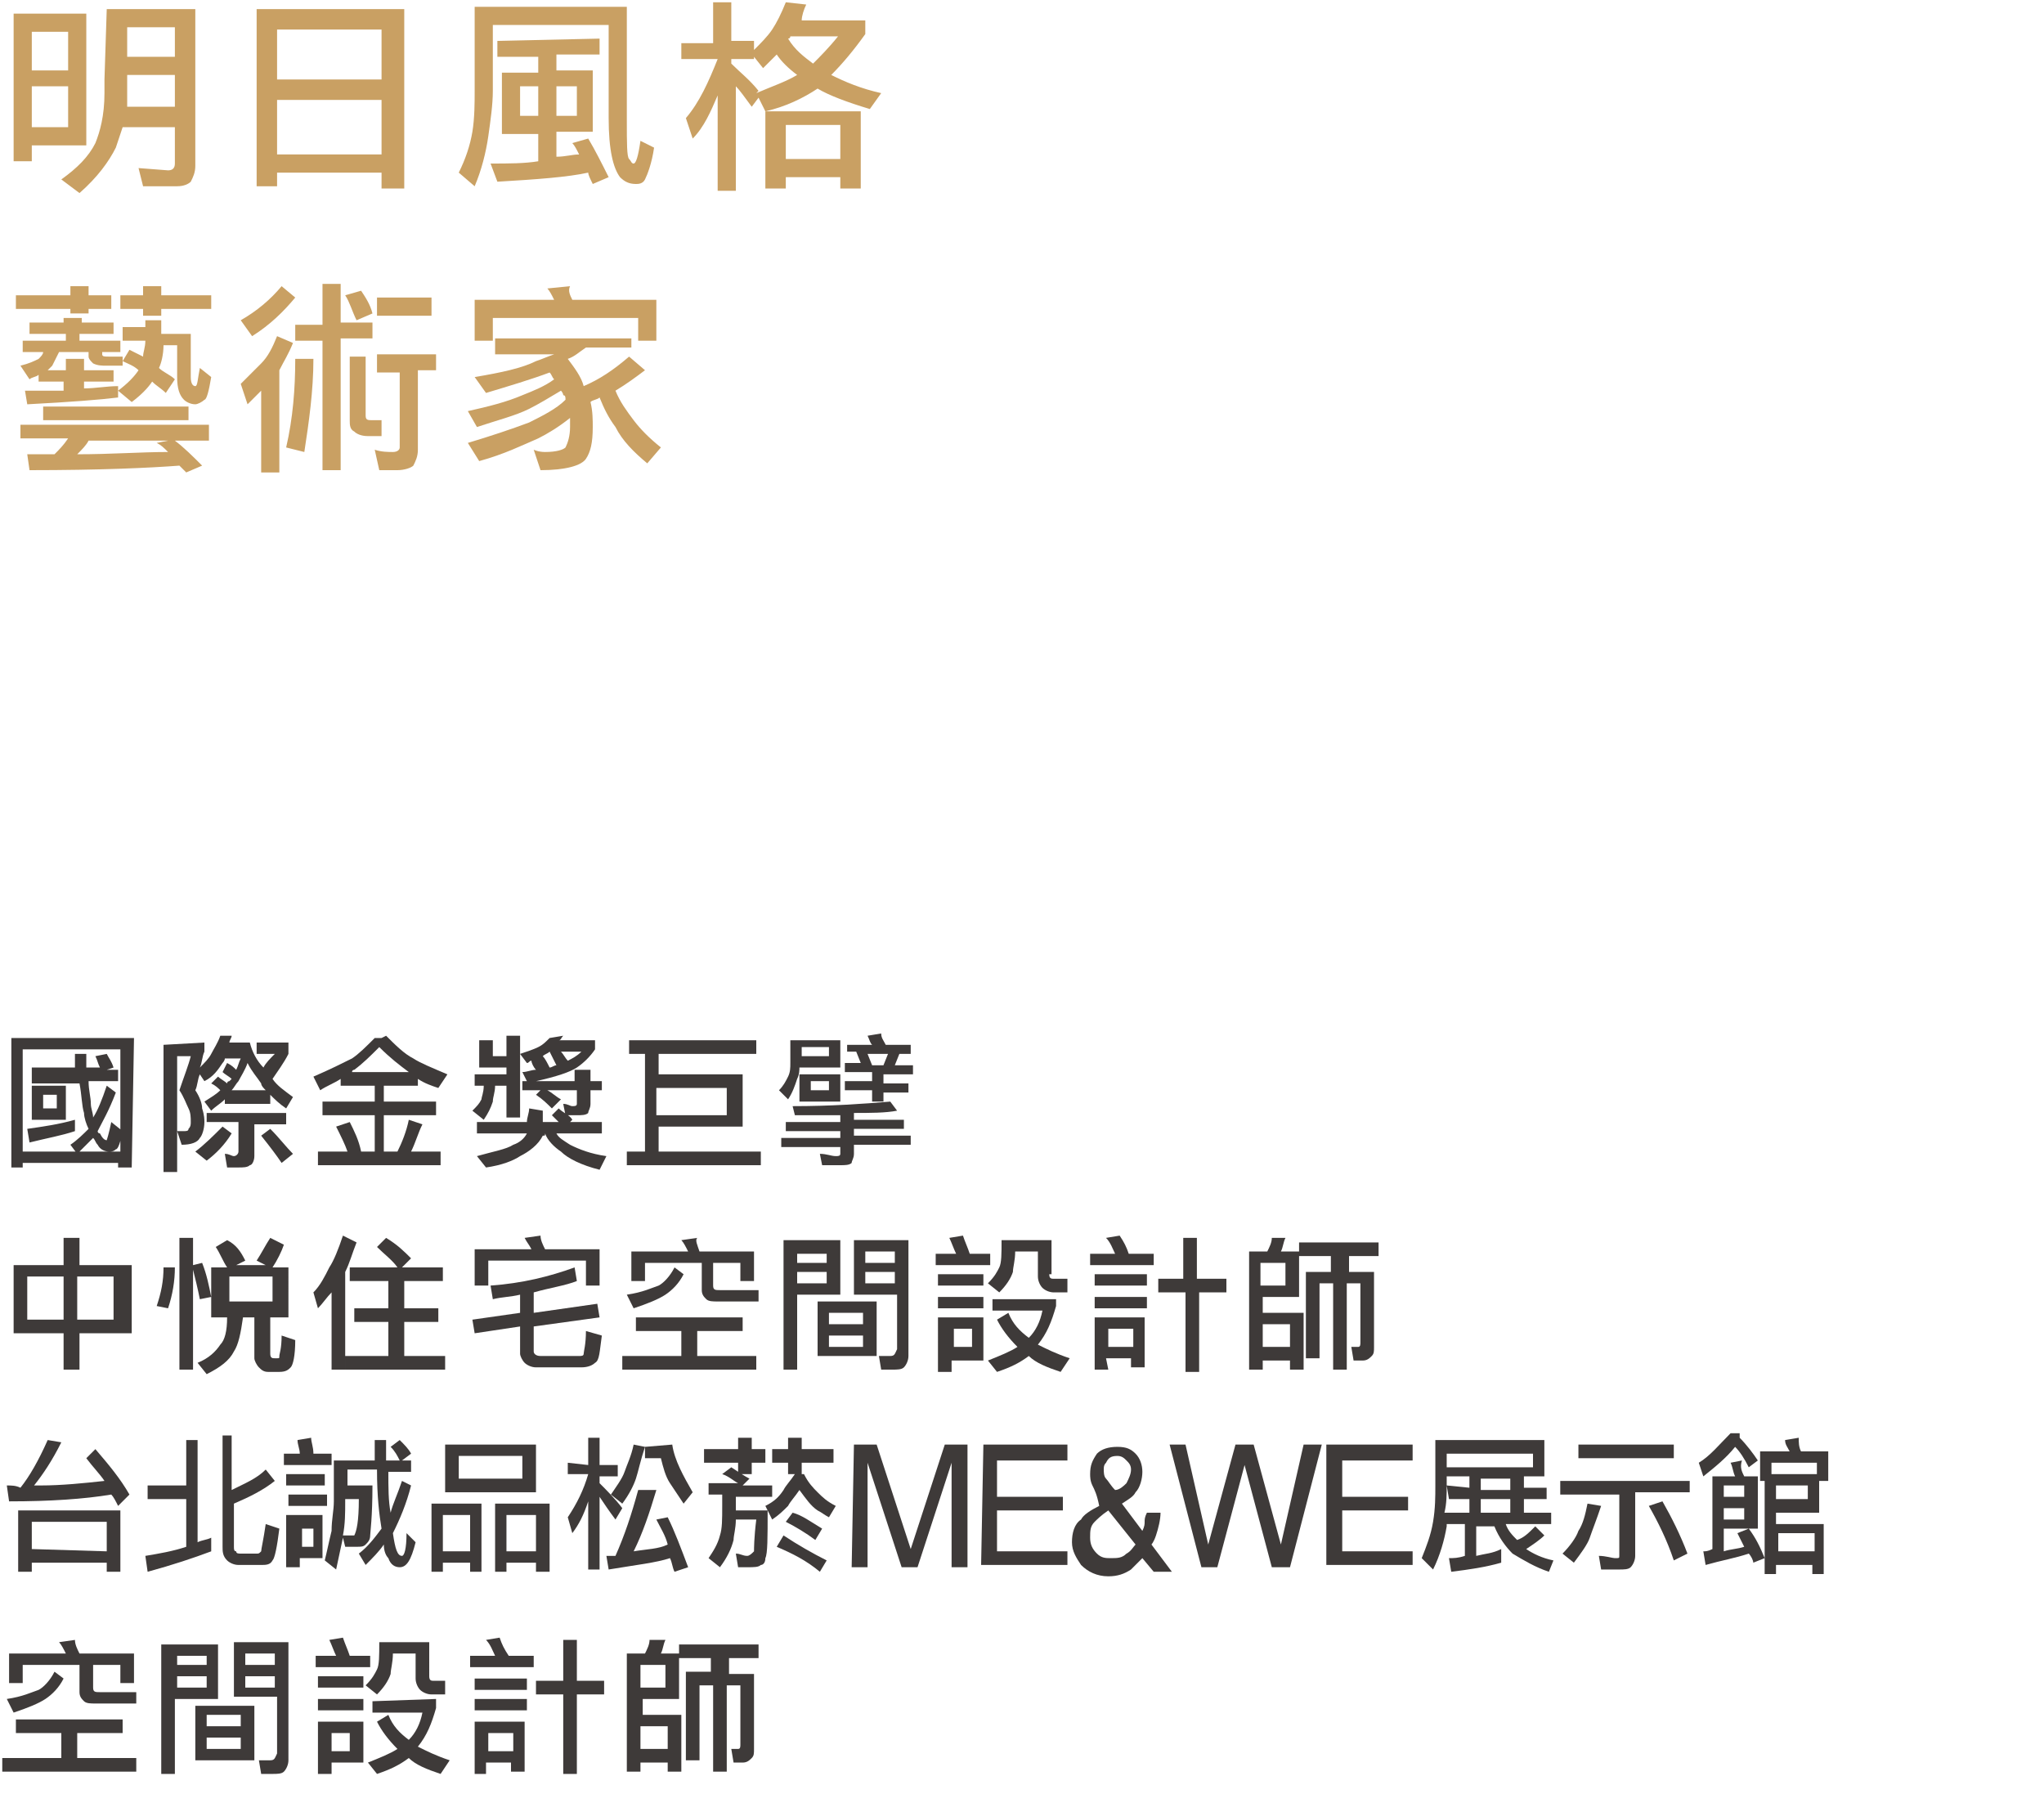<?xml version="1.0" encoding="utf-8"?>
<!-- Generator: Adobe Illustrator 25.2.3, SVG Export Plug-In . SVG Version: 6.00 Build 0)  -->
<svg version="1.1" id="圖層_1" xmlns="http://www.w3.org/2000/svg" xmlns:xlink="http://www.w3.org/1999/xlink" x="0px" y="0px"
	 viewBox="0 0 90 79" style="enable-background:new 0 0 90 79;" xml:space="preserve">
<style type="text/css">
	.st0{fill:#3E3A39;}
	.st1{fill:#C9A063;}
</style>
<path class="st0" d="M5.8,51.4H5.2v-0.2H1v0.2H0.5v-5.7h5.4L5.8,51.4L5.8,51.4z M5.3,50.7v-4.5H1v4.5H5.3z M3.3,49.8
	c-0.6,0.2-1.2,0.3-2,0.5l-0.1-0.6c0.7-0.1,1.4-0.2,2.1-0.4V49.8z M3.3,47c0-0.2,0-0.4,0-0.6h0.5c0,0.2,0,0.4,0,0.6h0.6
	c-0.1-0.2-0.1-0.3-0.2-0.5l0.5-0.1C4.8,46.6,4.9,46.7,5,47l-0.3,0.1h0.5v0.5H3.9c0,0.4,0.1,0.7,0.1,1c0,0.2,0.1,0.4,0.1,0.6
	c0.2-0.3,0.4-0.8,0.6-1.4l0.4,0.3c-0.3,0.8-0.6,1.3-0.8,1.7c0,0,0,0.1,0.1,0.1c0.1,0.2,0.2,0.3,0.3,0.3c0,0,0.1-0.3,0.2-0.8l0.5,0.4
	c-0.1,0.5-0.2,0.8-0.3,0.8c-0.1,0.1-0.2,0.1-0.3,0.1c-0.2,0-0.4-0.1-0.5-0.3c-0.1-0.1-0.1-0.2-0.2-0.3c-0.2,0.2-0.5,0.5-0.7,0.7
	l-0.3-0.4c0.3-0.2,0.6-0.5,0.8-0.7c-0.1-0.2-0.2-0.5-0.2-0.7c-0.1-0.3-0.1-0.8-0.2-1.3H1.4V47H3.3z M2.9,47.8v1.5H1.4v-1.5H2.9z
	 M2.5,48.2H1.9v0.6h0.6V48.2z"/>
<path class="st0" d="M9,45.9v0.4c-0.1,0.2-0.1,0.5-0.2,0.7c0.2-0.2,0.4-0.4,0.5-0.6c0.1-0.2,0.3-0.5,0.4-0.8h0.5
	c0,0.1-0.1,0.2-0.1,0.3H11c0.1,0.4,0.3,0.8,0.6,1.1c0.1-0.2,0.3-0.4,0.5-0.6h-0.8v-0.5h1.4v0.5c-0.2,0.4-0.5,0.8-0.7,1.1
	c0.2,0.3,0.5,0.5,0.9,0.8l-0.3,0.5c-0.3-0.2-0.5-0.4-0.7-0.6v0.4h-2v-0.2c-0.2,0.2-0.4,0.3-0.6,0.5L9,48.5c0.3-0.2,0.5-0.3,0.7-0.5
	c-0.1-0.1-0.2-0.2-0.4-0.3l0.3-0.3c0.1,0.1,0.3,0.2,0.4,0.3c0-0.1,0.1-0.1,0.1-0.1l0.1-0.1c-0.1-0.1-0.3-0.2-0.4-0.3l0.2-0.4
	c0.2,0.1,0.3,0.2,0.4,0.3c0.1-0.2,0.1-0.3,0.2-0.5H9.9c0,0.1-0.1,0.2-0.1,0.2c-0.2,0.3-0.4,0.6-0.8,0.8l-0.2-0.3
	c-0.1,0.2-0.1,0.5-0.2,0.7c0.2,0.3,0.3,0.6,0.3,0.8C9,49.1,9,49.3,9,49.4c0,0.3-0.1,0.6-0.2,0.7c-0.1,0.2-0.4,0.3-0.8,0.3l-0.2-0.6
	c0.1,0,0.2,0,0.3,0c0.1,0,0.2,0,0.2-0.1c0.1-0.1,0.1-0.2,0.1-0.3c0-0.2,0-0.4-0.1-0.6c-0.1-0.2-0.2-0.5-0.4-0.8
	c0.2-0.6,0.4-1.1,0.5-1.5H7.8v5.1H7.2V46L9,45.9L9,45.9z M10.2,49.9c-0.3,0.5-0.7,0.9-1.1,1.2l-0.5-0.4C9,50.4,9.4,50,9.8,49.6
	L10.2,49.9z M12.6,49v0.5h-1.4v1.4c0,0.2-0.1,0.4-0.2,0.4c-0.1,0.1-0.3,0.1-0.5,0.1H10l-0.1-0.6c0.2,0,0.3,0.1,0.4,0.1
	s0.2-0.1,0.2-0.2v-1.3H9.1V49H12.6z M11.7,48c-0.1-0.1-0.2-0.2-0.2-0.3c-0.2-0.3-0.4-0.5-0.6-0.9c-0.1,0.3-0.3,0.6-0.4,0.8
	c-0.1,0.1-0.2,0.3-0.3,0.4H11.7z M12.9,50.8l-0.5,0.4c-0.2-0.3-0.5-0.7-0.9-1.2l0.4-0.3C12.3,50.1,12.6,50.5,12.9,50.8z"/>
<path class="st0" d="M17,45.6c0.4,0.4,0.8,0.8,1.2,1c0.3,0.2,0.8,0.4,1.5,0.7l-0.4,0.6c-0.3-0.1-0.6-0.2-0.9-0.4v0.3h-1.5v0.7h2.3
	v0.6h-2.3v1.6h0.6c0.2-0.4,0.4-0.9,0.5-1.4l0.6,0.2c-0.2,0.4-0.3,0.8-0.5,1.2h1.3v0.6H14v-0.6h1.3c-0.1-0.3-0.3-0.7-0.5-1.1l0.6-0.2
	c0.2,0.4,0.4,0.8,0.5,1.3h0.6v-1.6h-2.3v-0.6h2.3v-0.7H15v-0.3c-0.3,0.2-0.6,0.3-0.9,0.5l-0.3-0.6c0.7-0.3,1.3-0.6,1.7-0.8
	c0.3-0.2,0.6-0.5,1-0.9h0.3L17,45.6L17,45.6z M18,47.2c-0.4-0.3-0.8-0.6-1.3-1.1c-0.4,0.4-0.7,0.7-1.1,1c-0.1,0-0.1,0.1-0.1,0.1H18z
	"/>
<path class="st0" d="M23.2,49.4c0-0.2,0.1-0.4,0.1-0.6l0.6,0.1c0,0.2,0,0.4,0,0.5h0.7c-0.1-0.1-0.2-0.2-0.3-0.3l0.3-0.3
	c0.2,0.2,0.5,0.3,0.6,0.5l-0.1,0.1h1.4v0.5h-2c0.1,0.2,0.3,0.3,0.6,0.5c0.4,0.2,0.9,0.4,1.6,0.5l-0.3,0.6c-0.8-0.2-1.4-0.5-1.7-0.8
	c-0.3-0.2-0.6-0.5-0.7-0.8c0,0.1,0,0.1-0.1,0.1c-0.2,0.4-0.6,0.7-1,0.9c-0.3,0.2-0.8,0.4-1.5,0.5L21,50.9c0.7-0.2,1.3-0.3,1.6-0.5
	c0.3-0.1,0.5-0.3,0.6-0.5H21v-0.5H23.2z M21.7,45.8v0.7h0.6v-0.9h0.6v3.6h-0.6v-1.4h-0.5c0,0.3-0.1,0.5-0.1,0.7
	c-0.1,0.3-0.2,0.5-0.4,0.8l-0.5-0.4c0.2-0.2,0.3-0.3,0.4-0.5c0-0.1,0.1-0.3,0.1-0.6h-0.4v-0.5h1.4V47h-1.2v-1.2H21.7z M24.8,45.6
	c-0.1,0.1-0.1,0.2-0.2,0.2h1.6v0.4c-0.2,0.3-0.5,0.6-0.8,0.8c-0.3,0.2-0.9,0.4-1.8,0.6h1.7v-0.5H26v0.5h0.5V48H26v0.6
	c0,0.2-0.1,0.3-0.1,0.4c-0.1,0.1-0.3,0.1-0.5,0.1h-0.5l-0.1-0.5c0.2,0,0.3,0.1,0.4,0.1s0.2,0,0.2-0.1V48h-1.3
	c0.2,0.1,0.4,0.3,0.6,0.4l-0.4,0.4c-0.2-0.2-0.4-0.4-0.7-0.6l0.2-0.2H23v-0.4h0.2L23,47.2c0.2,0,0.4-0.1,0.6-0.1
	c-0.1-0.1-0.2-0.3-0.2-0.4c-0.1,0-0.1,0.1-0.2,0.1l-0.3-0.4c0.3-0.1,0.6-0.2,0.8-0.3c0.2-0.1,0.3-0.2,0.5-0.4L24.8,45.6z M24.2,47
	c0.1,0,0.2-0.1,0.3-0.1c-0.1-0.2-0.2-0.4-0.3-0.6c-0.1,0.1-0.2,0.1-0.3,0.2C24,46.6,24.1,46.8,24.2,47z M25,46.7
	c0.2-0.1,0.4-0.2,0.6-0.4h-0.9C24.8,46.4,24.9,46.6,25,46.7z"/>
<path class="st0" d="M33.3,45.8v0.6H29v0.9h3.7v2.3H29v1.1h4.5v0.6h-5.9v-0.6h0.8v-4.3h-0.7v-0.6H33.3z M32,49.1v-1.2h-3.1v1.2H32z"
	/>
<path class="st0" d="M35.1,47.5c-0.1,0.3-0.2,0.6-0.4,0.9L34.3,48c0.2-0.2,0.3-0.4,0.4-0.6c0.1-0.2,0.1-0.4,0.1-0.6v-1H37V47h-1.8
	C35.2,47.1,35.2,47.3,35.1,47.5z M39.5,48.9C39,49,38.3,49,37.6,49v0.3h2.2v0.4h-2.2V50h2.5v0.4h-2.5v0.4c0,0.2-0.1,0.3-0.1,0.4
	c-0.1,0.1-0.3,0.1-0.5,0.1h-0.8l-0.1-0.5c0.3,0,0.5,0.1,0.7,0.1c0.1,0,0.2,0,0.2-0.1v-0.3h-2.6v-0.4H37v-0.3h-2.4v-0.4H37v-0.3
	c-0.6,0-1.3,0-2,0l-0.1-0.4c1.7,0,3.1-0.1,4.3-0.2L39.5,48.9z M35.3,46.1v0.4h1.2v-0.4H35.3z M37,47.3v1.2h-1.8v-1.2H37z M36.5,47.6
	h-0.8V48h0.8V47.6z M39,46h1.1v0.4h-0.5l-0.2,0.5h0.8v0.4h-1.3v0.4H40v0.4h-1.1v0.4h-0.5V48h-1.2v-0.4h1.2v-0.4h-1.2v-0.4h0.7
	l-0.2-0.5h-0.4V46h1.1c-0.1-0.1-0.1-0.2-0.2-0.4l0.6-0.1C38.8,45.7,38.9,45.8,39,46z M38.9,46.9l0.2-0.5h-0.9l0.2,0.5H38.9z"/>
<path class="st0" d="M2.8,55.7v-1.2h0.7v1.2h2.3v3H3.5v1.6H2.8v-1.6H0.6v-3H2.8z M2.8,56.2H1.2v1.9h1.6V56.2z M5,56.2H3.4v1.9H5
	V56.2z"/>
<path class="st0" d="M7.7,55.8c0,0.6-0.1,1.2-0.3,1.8l-0.5-0.1c0.2-0.6,0.3-1.1,0.3-1.7H7.7z M8.5,54.5v1.2l0.4-0.1
	c0.2,0.5,0.3,1,0.4,1.5l-0.5,0.1c-0.1-0.5-0.2-0.9-0.3-1.3v4.4H7.9v-5.8H8.5z M10.8,55.5l-0.4,0.2h1.3l-0.4-0.2
	c0.2-0.3,0.4-0.7,0.6-1l0.6,0.3c-0.1,0.3-0.3,0.7-0.5,1h0.7V58h-0.8v1.6c0,0.2,0.1,0.2,0.2,0.2h0.1c0.1,0,0.1,0,0.1-0.1
	c0-0.1,0.1-0.3,0.1-0.9L13,59c0,0.7-0.1,1.1-0.2,1.2c-0.1,0.1-0.2,0.2-0.5,0.2h-0.5c-0.2,0-0.3-0.1-0.4-0.2
	c-0.1-0.1-0.2-0.3-0.2-0.4V58h-0.5c-0.1,0.7-0.2,1.2-0.4,1.5c-0.2,0.4-0.6,0.7-1.2,1L8.7,60c0.5-0.2,0.8-0.5,1-0.8
	C9.9,59,10,58.6,10,58H9.3v-2.2H10c-0.2-0.3-0.3-0.6-0.5-0.9l0.5-0.3C10.4,54.8,10.6,55.1,10.8,55.5z M12,56.2h-1.9v1.1H12V56.2z"/>
<path class="st0" d="M15.7,54.7c-0.2,0.5-0.3,0.9-0.5,1.3v4.3h-0.6v-3.4c-0.2,0.2-0.4,0.5-0.6,0.7l-0.2-0.7c0.3-0.3,0.5-0.7,0.7-1.1
	c0.2-0.3,0.4-0.8,0.6-1.4L15.7,54.7z M18.1,55.4l-0.4,0.4h1.8v0.6h-1.7v1.2h1.5v0.6h-1.5v1.5h1.8v0.6h-4.4v-0.6h1.9v-1.5h-1.5v-0.6
	h1.5v-1.2h-1.7v-0.6h2.1c-0.2-0.3-0.6-0.6-0.9-0.9l0.4-0.4C17.5,54.8,17.8,55.1,18.1,55.4z"/>
<path class="st0" d="M25.4,56.4c-0.5,0.2-1.2,0.3-1.9,0.5v0.9l2.8-0.4l0.1,0.6l-2.9,0.4v1.1c0,0.1,0.1,0.2,0.3,0.2h1.7
	c0.1,0,0.2,0,0.2-0.1c0-0.1,0.1-0.4,0.1-1l0.7,0.2c-0.1,0.7-0.1,1.1-0.3,1.2c-0.1,0.1-0.3,0.2-0.6,0.2h-2c-0.2,0-0.4-0.1-0.5-0.2
	c-0.1-0.1-0.2-0.3-0.2-0.4v-1.2l-2,0.3l-0.1-0.6l2.1-0.3V57c-0.4,0.1-0.8,0.1-1.2,0.2l-0.1-0.6c1.4-0.1,2.6-0.4,3.7-0.8L25.4,56.4z
	 M24,55h2.4v1.6h-0.6v-1.1h-4.3v1.1h-0.6V55h2.5c-0.1-0.2-0.2-0.3-0.3-0.5l0.7-0.1C23.8,54.6,23.9,54.8,24,55z"/>
<path class="st0" d="M32.7,58v0.6h-2v1.1h2.6v0.6h-5.9v-0.6H30v-1.1h-2V58H32.7z M30.1,56.1c-0.2,0.4-0.5,0.7-0.8,0.9
	c-0.3,0.2-0.8,0.4-1.4,0.6L27.6,57c0.7-0.1,1.1-0.3,1.4-0.4c0.2-0.1,0.5-0.4,0.7-0.8L30.1,56.1z M30.8,55.1h2.4v1.3h-0.6v-0.8h-1.2
	v1c0,0.2,0.1,0.2,0.3,0.2h1.7v0.5h-1.8c-0.2,0-0.4,0-0.5-0.1c-0.1-0.1-0.2-0.2-0.2-0.4v-1.2h-2.5v0.8h-0.6v-1.3h2.5
	c-0.1-0.2-0.2-0.4-0.3-0.5l0.7-0.1C30.6,54.6,30.7,54.8,30.8,55.1z"/>
<path class="st0" d="M37,57h-1.9v3.3h-0.6v-5.7H37V57z M36.4,55.6v-0.4h-1.3v0.4H36.4z M36.4,56.5V56h-1.3v0.5H36.4z M38.6,57.3v2.4
	H36v-2.4H38.6z M38,58.3v-0.5h-1.5v0.5H38z M38,58.8h-1.5v0.5H38V58.8z M40,54.6v5.1c0,0.2-0.1,0.4-0.2,0.5
	c-0.1,0.1-0.3,0.1-0.5,0.1h-0.5l-0.1-0.6h0.5c0.2,0,0.2-0.1,0.3-0.3V57h-1.9v-2.4h0.3H40z M39.4,55.6v-0.5h-1.3v0.5H39.4z M39.4,56
	h-1.3v0.5h1.3V56z"/>
<path class="st0" d="M42.7,55.2h0.9v0.5h-2.4v-0.5h0.9c-0.1-0.2-0.2-0.5-0.3-0.7l0.6-0.1C42.5,54.7,42.6,54.9,42.7,55.2z M43.3,59.9
	h-1.4v0.5h-0.6V58h2V59.9z M43.3,56.1v0.5h-2v-0.5H43.3z M43.3,57.1v0.5h-2v-0.5H43.3z M42.8,59.3v-0.8H42v0.8H42.8z M46.2,56.1
	c0,0.2,0.1,0.2,0.2,0.2H47v0.6h-0.6c-0.2,0-0.4-0.1-0.5-0.2c-0.1-0.1-0.2-0.3-0.2-0.5v-1.1h-1c0,0.4-0.1,0.7-0.1,0.9
	c-0.1,0.3-0.3,0.6-0.6,0.9l-0.5-0.4c0.3-0.3,0.4-0.5,0.5-0.7s0.1-0.6,0.1-1.2h2.2v1.5H46.2z M46.5,57.1v0.4
	c-0.2,0.7-0.4,1.2-0.8,1.7c0.4,0.2,0.8,0.4,1.4,0.6l-0.4,0.6c-0.6-0.2-1.1-0.4-1.4-0.7c-0.4,0.3-0.8,0.5-1.4,0.7l-0.4-0.5
	c0.5-0.2,1-0.4,1.3-0.6c-0.4-0.4-0.7-0.8-0.9-1.2l0.5-0.3c0.2,0.5,0.5,0.8,0.9,1.1c0.3-0.3,0.5-0.7,0.6-1.2h-2.2v-0.5h2.8V57.1z"/>
<path class="st0" d="M49.7,55.2h1.1v0.5H48v-0.5h1.1c-0.1-0.2-0.2-0.5-0.4-0.7l0.6-0.1C49.5,54.7,49.6,54.9,49.7,55.2z M50.5,56.1
	v0.5h-2.3v-0.5H50.5z M50.5,57.1v0.5h-2.3v-0.5H50.5z M48.8,60.3h-0.6V58h2.2v2.2h-0.6v-0.4h-1.1L48.8,60.3L48.8,60.3z M49.9,58.5
	h-1.1v0.8h1.1V58.5z M52.1,56.3v-1.8h0.6v1.8H54v0.6h-1.2v3.5h-0.6v-3.5H51v-0.6H52.1z"/>
<path class="st0" d="M56.6,54.5c-0.1,0.2-0.1,0.4-0.2,0.6h0.8v2h-1.6v0.7h1.8v2.5h-0.6v-0.4h-1.2v0.4H55v-5.2h0.8
	c0.1-0.2,0.2-0.4,0.2-0.6H56.6z M56.6,56.6v-1h-1.1v1H56.6z M56.8,59.3v-1h-1.2v1H56.8z M60.7,54.7v0.6h-1.3V56h1.1v3.3
	c0,0.2,0,0.3-0.1,0.4c-0.1,0.1-0.2,0.2-0.4,0.2h-0.4l-0.1-0.6h0.3c0.1,0,0.1-0.1,0.1-0.2v-2.6h-0.6v3.8h-0.6v-3.8h-0.6v3.3h-0.6V56
	h1.1v-0.7h-1.4v-0.6H60.7z"/>
<path class="st0" d="M2.7,63.5c-0.4,0.8-0.8,1.4-1.2,1.9c0.1,0,0.2,0,0.3,0c0.9,0,1.9-0.1,2.8-0.2c-0.2-0.3-0.5-0.6-0.8-1l0.4-0.4
	c0.6,0.7,1.1,1.3,1.5,2l-0.5,0.5c-0.1-0.2-0.2-0.4-0.3-0.5c-1.2,0.2-2.7,0.3-4.5,0.3l-0.1-0.7c0.2,0,0.4,0,0.6,0.1
	c0.4-0.5,0.8-1.2,1.2-2.1L2.7,63.5z M5.3,69.2H4.7v-0.4H1.4v0.4H0.8v-2.7h4.5V69.2z M4.7,68.3V67H1.4v1.2L4.7,68.3L4.7,68.3z"/>
<path class="st0" d="M8.7,63.4v4.5c0.2-0.1,0.4-0.1,0.6-0.2v0.6c-0.8,0.3-1.7,0.6-2.8,0.9l-0.1-0.7c0.6-0.1,1.2-0.2,1.8-0.4V66H6.5
	v-0.6h1.7v-2H8.7z M10.2,63.4v2.2c0.6-0.3,1.1-0.5,1.5-0.9l0.4,0.5c-0.5,0.4-1.1,0.7-1.8,1v1.9c0,0.1,0,0.2,0.1,0.2
	c0,0.1,0.1,0.1,0.2,0.1h0.7c0.1,0,0.1,0,0.2-0.1c0-0.1,0.1-0.5,0.2-1.2l0.6,0.2c-0.1,0.8-0.2,1.3-0.3,1.4c-0.1,0.2-0.3,0.2-0.5,0.2
	h-1c-0.2,0-0.4-0.1-0.5-0.2c-0.2-0.2-0.2-0.4-0.2-0.6v-4.9h0.4V63.4z"/>
<path class="st0" d="M13.8,64h0.8v0.5h-2.1V64h0.7c0-0.2-0.1-0.4-0.1-0.6l0.6-0.1C13.7,63.5,13.8,63.7,13.8,64z M14.3,64.9v0.5h-1.7
	v-0.5H14.3z M14.4,65.8v0.5h-1.7v-0.5H14.4z M14.3,68.6h-1.1V69h-0.6v-2.3h1.6v1.9H14.3z M13.8,68.1v-0.8h-0.5v0.8H13.8z M18.2,64.8
	h-1.1c0,0.7,0,1.3,0.1,1.8c0.1-0.4,0.3-0.8,0.5-1.4l0.4,0.2c-0.2,0.8-0.5,1.5-0.8,2.1c0.1,0.7,0.2,1,0.4,1c0.1,0,0.2-0.3,0.2-1
	l0.4,0.4c-0.2,0.8-0.4,1.1-0.7,1.1c-0.2,0-0.4-0.1-0.5-0.4c-0.1-0.1-0.2-0.3-0.2-0.6c-0.2,0.3-0.5,0.6-0.8,0.9l-0.3-0.5
	c0.4-0.3,0.7-0.7,1-1.1c-0.1-0.6-0.2-1.4-0.2-2.6h-1.3v0.7h1.1c0,1.4-0.1,2.1-0.1,2.2c0,0.2-0.1,0.3-0.2,0.4s-0.2,0.1-0.4,0.1
	s-0.3,0-0.5,0l-0.1-0.4c-0.1,0.5-0.2,0.9-0.3,1.4l-0.5-0.4c0.1-0.4,0.2-0.9,0.3-1.3c0-0.5,0.1-0.9,0.1-1.3v-1.8h1.8
	c0-0.3,0-0.6,0-0.9H17c0,0.3,0,0.6,0,0.9h0.6c-0.1-0.2-0.2-0.4-0.4-0.6l0.4-0.3c0.2,0.2,0.4,0.4,0.5,0.6l-0.4,0.3h0.4v0.5H18.2z
	 M15.6,67.6C15.7,67.6,15.7,67.6,15.6,67.6c0.1-0.2,0.2-0.6,0.2-1.6h-0.6v0.1c0,0.5,0,1-0.1,1.5C15.4,67.6,15.5,67.6,15.6,67.6z"/>
<path class="st0" d="M21.2,69.2h-0.5v-0.4h-1.2v0.4H19v-3h2.2V69.2z M20.7,68.3v-1.6h-1.2v1.6H20.7z M23.6,63.6v2.1h-4v-2.1H23.6z
	 M23,64.1h-2.8v1H23V64.1z M24.1,69.2h-0.5v-0.4h-1.3v0.4h-0.5v-3h2.4v3H24.1z M23.6,68.3v-1.6h-1.3v1.6H23.6z"/>
<path class="st0" d="M25.9,64.5v-1.2h0.5v1.2h0.8V65h-0.8v0.3c0.3,0.3,0.7,0.7,1,1.1l-0.3,0.5c-0.3-0.4-0.5-0.7-0.7-1v3.2h-0.5V66
	v0.1c-0.2,0.6-0.4,1-0.7,1.4L25,66.8c0.4-0.6,0.7-1.2,0.9-1.9H25v-0.5L25.9,64.5L25.9,64.5z M28.4,63.7c-0.2,0.6-0.3,1.1-0.4,1.4
	s-0.3,0.7-0.6,1.1l-0.5-0.4c0.2-0.3,0.5-0.7,0.6-1c0.1-0.3,0.3-0.7,0.4-1.2L28.4,63.7z M28.9,65.6c-0.3,1-0.6,1.9-1,2.7
	c0.6-0.1,1.1-0.1,1.5-0.3c-0.1-0.4-0.3-0.7-0.5-1.1l0.5-0.1c0.3,0.6,0.6,1.4,0.9,2.2l-0.6,0.2c-0.1-0.2-0.1-0.4-0.2-0.6
	c-0.6,0.2-1.5,0.3-2.7,0.5l-0.1-0.6c0.1,0,0.3,0,0.4,0c0.4-0.9,0.7-1.8,1-2.9H28.9z M29.6,63.6c0.1,0.7,0.5,1.4,0.9,2.1l-0.4,0.5
	c-0.2-0.3-0.4-0.6-0.6-0.9c-0.2-0.3-0.3-0.7-0.4-1.1h-0.7v-0.5L29.6,63.6L29.6,63.6z"/>
<path class="st0" d="M32.5,63.8v-0.5h0.6v0.5h0.6v0.6h-0.6v0.5h-0.6v-0.5H31v-0.6H32.5z M33,65.1l-0.3,0.3H34v0.5h-1.6v0.6h1.4
	c0,1.2,0,1.9-0.1,2.1c0,0.2-0.1,0.3-0.2,0.3C33.4,69,33.2,69,32.9,69c-0.1,0-0.3,0-0.4,0l-0.1-0.6c0.2,0,0.3,0.1,0.5,0.1
	c0.1,0,0.2-0.1,0.3-0.2c0-0.1,0-0.6,0.1-1.4h-0.9c0,0.4-0.1,0.7-0.1,0.9c-0.1,0.4-0.3,0.8-0.6,1.2l-0.5-0.4c0.2-0.3,0.4-0.6,0.5-1
	c0.1-0.3,0.1-0.7,0.1-1.3v-0.5h-0.6v-0.5h1.3c-0.2-0.1-0.4-0.3-0.7-0.4l0.4-0.3C32.5,64.8,32.8,65,33,65.1z M35.4,64.9
	c0.2,0.4,0.4,0.6,0.6,0.8c0.2,0.2,0.4,0.4,0.8,0.6l-0.3,0.5c-0.2-0.1-0.3-0.2-0.5-0.3c-0.3-0.2-0.5-0.5-0.8-0.9
	c-0.2,0.3-0.4,0.5-0.5,0.7c-0.2,0.2-0.4,0.4-0.7,0.6l-0.3-0.6c0.4-0.2,0.6-0.4,0.8-0.7c0.1-0.2,0.3-0.4,0.5-0.7h0.2H35.4z
	 M34.7,63.8v-0.5h0.6v0.5h1.4v0.6h-1.4v0.5h-0.6v-0.5H34v-0.6H34.7z M36.4,68.7l-0.3,0.5c-0.6-0.5-1.2-0.8-1.9-1.1l0.3-0.5
	C35.1,68,35.8,68.4,36.4,68.7z M36.2,67.3l-0.3,0.5c-0.4-0.3-0.9-0.6-1.3-0.8l0.3-0.4C35.3,66.7,35.7,67,36.2,67.3z"/>
<path class="st0" d="M37.6,63.6h1l1.5,4.6l1.5-4.6h1V69h-0.7v-3.2c0-0.1,0-0.3,0-0.6c0-0.3,0-0.5,0-0.8L40.4,69h-0.7l-1.5-4.6v0.2
	c0,0.1,0,0.3,0,0.6c0,0.3,0,0.5,0,0.6V69h-0.7L37.6,63.6L37.6,63.6z"/>
<path class="st0" d="M43.3,63.6H47v0.7h-3.1v1.6h2.9v0.6h-2.9v1.8H47v0.6h-3.8L43.3,63.6L43.3,63.6z"/>
<path class="st0" d="M48.1,65.4C48,65.2,48,65,48,64.9c0-0.4,0.1-0.6,0.3-0.9c0.2-0.2,0.5-0.3,0.9-0.3c0.4,0,0.6,0.1,0.8,0.3
	c0.2,0.2,0.3,0.5,0.3,0.8c0,0.3-0.1,0.7-0.3,0.9c-0.1,0.2-0.3,0.3-0.6,0.5l0.9,1.2c0.1-0.2,0.1-0.3,0.1-0.4s0-0.2,0.1-0.4h0.6
	c0,0.3-0.1,0.7-0.2,1c-0.1,0.3-0.2,0.4-0.2,0.4l0.9,1.2h-0.8l-0.5-0.6c-0.2,0.2-0.4,0.4-0.5,0.5c-0.3,0.2-0.6,0.3-1,0.3
	c-0.5,0-0.9-0.2-1.2-0.5c-0.2-0.3-0.4-0.6-0.4-1s0.1-0.8,0.4-1c0.1-0.2,0.4-0.4,0.8-0.6C48.3,65.8,48.2,65.6,48.1,65.4z M49.6,68.4
	c0.2-0.1,0.3-0.3,0.4-0.4l-1.2-1.5c-0.3,0.2-0.5,0.4-0.6,0.5C48,67.2,48,67.4,48,67.7c0,0.3,0.1,0.5,0.3,0.7s0.4,0.2,0.6,0.2
	C49.2,68.6,49.4,68.6,49.6,68.4z M49.6,65.3c0.1-0.2,0.2-0.4,0.2-0.6c0-0.2-0.1-0.3-0.2-0.4c-0.1-0.1-0.2-0.2-0.4-0.2
	c-0.3,0-0.4,0.1-0.5,0.3c-0.1,0.1-0.1,0.2-0.1,0.3c0,0.1,0,0.3,0.1,0.4c0.1,0.1,0.2,0.3,0.4,0.5C49.3,65.6,49.5,65.4,49.6,65.3z"/>
<path class="st0" d="M52.2,63.6l1,4.4l1.2-4.4h0.8l1.2,4.4l1-4.4h0.8L56.8,69H56l-1.2-4.5L53.6,69h-0.7l-1.4-5.4H52.2z"/>
<path class="st0" d="M58.4,63.6h3.8v0.7h-3.1v1.6H62v0.6h-2.9v1.8h3.1v0.6h-3.8V63.6z"/>
<path class="st0" d="M68.3,66.6v0.5h-2c0.1,0.3,0.3,0.5,0.5,0.7c0.3-0.1,0.5-0.3,0.8-0.6l0.4,0.4c-0.2,0.2-0.5,0.4-0.8,0.6
	c0.3,0.2,0.7,0.4,1.2,0.5l-0.2,0.5c-0.6-0.2-1.1-0.5-1.6-0.8c-0.3-0.3-0.6-0.7-0.8-1.2H65v1.3c0.4-0.1,0.7-0.1,1.1-0.3v0.6
	c-0.7,0.2-1.4,0.3-2.2,0.4l-0.1-0.6c0.2,0,0.4,0,0.7-0.1v-1.4h-0.8c0,0,0,0,0,0.1c-0.1,0.6-0.3,1.3-0.6,1.9l-0.5-0.5
	c0.2-0.5,0.4-1,0.5-1.6c0.1-0.6,0.1-1.1,0.1-1.6v-2H68V65h-0.9v0.5h1V66h-1v0.6H68.3z M63.7,65.4c0,0.4,0,0.8-0.1,1.2h1.1V66h-0.9
	L63.7,65.4l1,0.1V65h-1V65.4z M63.7,64v0.6h3.8V64H63.7z M66.5,65.1h-1.3v0.5h1.3V65.1z M66.5,66.6V66h-1.3v0.6H66.5z"/>
<path class="st0" d="M74.4,65.1v0.6H72v2.8c0,0.2-0.1,0.4-0.2,0.5c-0.1,0.1-0.3,0.1-0.5,0.1h-0.8l-0.1-0.6c0.3,0,0.6,0.1,0.7,0.1
	c0.2,0,0.2,0,0.2-0.1v-2.7h-2.6v-0.6h5.7V65.1z M70.5,66.3c-0.2,0.6-0.4,1.1-0.5,1.4c-0.1,0.3-0.4,0.7-0.7,1.1l-0.5-0.4
	c0.3-0.3,0.6-0.7,0.7-1c0.2-0.3,0.3-0.7,0.4-1.2L70.5,66.3z M73.7,63.6v0.6h-4.2v-0.6H73.7z M74.3,68.4l-0.6,0.3
	c-0.3-0.9-0.7-1.7-1.1-2.4l0.6-0.2C73.6,66.8,74,67.6,74.3,68.4z"/>
<path class="st0" d="M76.6,63.3c0.3,0.3,0.6,0.7,0.8,1L77,64.6c-0.2-0.4-0.4-0.7-0.6-0.9C76,64.2,75.5,64.6,75,65l-0.2-0.6
	c0.5-0.3,0.9-0.8,1.4-1.3h0.2h0.2V63.3z M76.8,65h0.6v2.3h-1.5v1c0.3-0.1,0.6-0.1,0.9-0.2c-0.1-0.2-0.2-0.4-0.3-0.6l0.5-0.2
	c0.3,0.4,0.5,0.8,0.7,1.3l-0.5,0.2c0-0.1-0.1-0.3-0.2-0.4c-0.6,0.2-1.2,0.3-1.9,0.5L75,68.3c0.1,0,0.2,0,0.4-0.1V65h1
	c-0.1-0.2-0.1-0.4-0.2-0.6l0.5-0.1C76.6,64.6,76.7,64.8,76.8,65z M76.8,65.9v-0.5h-0.9v0.5H76.8z M76.8,66.9v-0.5h-0.9v0.5H76.8z
	 M79.3,63.9h1.2v1.3h-0.4v1.4h-1.9v0.5h2.1v2.2h-0.5v-0.4h-1.6v0.4h-0.5v-4.1h-0.2v-1.3h1.3c-0.1-0.2-0.2-0.3-0.2-0.5l0.6-0.1
	C79.2,63.5,79.2,63.7,79.3,63.9z M80,64.9v-0.5h-2v0.5H80z M79.6,66v-0.6h-1.4V66H79.6z M79.9,68.3v-0.8h-1.6v0.8H79.9z"/>
<path class="st0" d="M5.4,75.7v0.6h-2v1.1H6V78H0.1v-0.6h2.6v-1.1h-2v-0.6H5.4z M2.8,73.9c-0.2,0.4-0.5,0.7-0.8,0.9
	c-0.3,0.2-0.8,0.4-1.4,0.6l-0.3-0.6c0.7-0.1,1.1-0.3,1.4-0.4c0.2-0.1,0.5-0.4,0.7-0.8L2.8,73.9z M3.5,72.8h2.4v1.3H5.3v-0.8H4.1v1
	c0,0.2,0.1,0.2,0.3,0.2H6V75H4.2c-0.2,0-0.4,0-0.5-0.1s-0.2-0.2-0.2-0.4v-1.2H1v0.8H0.4v-1.3h2.5c-0.1-0.2-0.2-0.4-0.3-0.5l0.7-0.1
	C3.3,72.4,3.4,72.6,3.5,72.8z"/>
<path class="st0" d="M9.6,74.8H7.7v3.3H7.1v-5.7h2.5V74.8z M9.1,73.3v-0.4H7.8v0.4H9.1z M9.1,74.3v-0.5H7.8v0.5H9.1z M11.2,75.1v2.4
	H8.6v-2.4H11.2z M10.6,76v-0.5H9.1V76H10.6z M10.6,76.5H9.1V77h1.5V76.5z M12.7,72.4v5.1c0,0.2-0.1,0.4-0.2,0.5s-0.3,0.1-0.5,0.1
	h-0.5l-0.1-0.6h0.5c0.2,0,0.2-0.1,0.3-0.3v-2.5h-1.9v-2.4h0.3h2.1V72.4z M12.1,73.3v-0.5h-1.3v0.5H12.1z M12.1,73.8h-1.3v0.5h1.3
	V73.8z"/>
<path class="st0" d="M15.4,72.9h0.9v0.5h-2.4v-0.5h0.9c-0.1-0.2-0.2-0.5-0.3-0.7l0.6-0.1C15.2,72.4,15.3,72.6,15.4,72.9z M16,77.6
	h-1.4v0.5H14v-2.3h2V77.6z M16,73.8v0.5h-2v-0.5H16z M16,74.8v0.5h-2v-0.5H16z M15.4,77.1v-0.8h-0.8v0.8H15.4z M18.9,73.8
	c0,0.2,0.1,0.2,0.2,0.2h0.5v0.6H19c-0.2,0-0.4-0.1-0.5-0.2s-0.2-0.3-0.2-0.5v-1.1h-1c0,0.4-0.1,0.7-0.1,0.9
	c-0.1,0.3-0.3,0.6-0.6,0.9l-0.5-0.4c0.3-0.3,0.4-0.5,0.5-0.7c0.1-0.2,0.1-0.6,0.1-1.2h2.2V73.8z M19.2,74.8v0.4
	c-0.2,0.7-0.4,1.2-0.8,1.7c0.4,0.2,0.8,0.4,1.4,0.6l-0.4,0.6c-0.6-0.2-1.1-0.4-1.4-0.7c-0.4,0.3-0.8,0.5-1.4,0.7l-0.4-0.5
	c0.5-0.2,1-0.4,1.3-0.6c-0.4-0.4-0.7-0.8-0.9-1.2l0.5-0.3c0.2,0.5,0.5,0.8,0.9,1.1c0.3-0.3,0.5-0.7,0.6-1.2h-2.2v-0.5L19.2,74.8
	L19.2,74.8z"/>
<path class="st0" d="M22.4,72.9h1.1v0.5h-2.8v-0.5h1.1c-0.1-0.2-0.2-0.5-0.4-0.7l0.6-0.1C22.1,72.4,22.2,72.6,22.4,72.9z M23.2,73.9
	v0.5h-2.3v-0.5H23.2z M23.2,74.8v0.5h-2.3v-0.5H23.2z M21.5,78.1h-0.6v-2.3h2.2V78h-0.6v-0.4h-1.1v0.5H21.5z M22.6,76.3h-1.1v0.8
	h1.1V76.3z M24.8,74v-1.8h0.6V74h1.2v0.6h-1.2v3.5h-0.6v-3.5h-1.2V74H24.8z"/>
<path class="st0" d="M29.3,72.2c-0.1,0.2-0.1,0.4-0.2,0.6h0.8v2h-1.6v0.7H30V78h-0.6v-0.4h-1.2V78h-0.6v-5.2h0.8
	c0.1-0.2,0.2-0.4,0.2-0.6H29.3z M29.3,74.3v-1h-1.1v1H29.3z M29.4,77v-1h-1.2v1H29.4z M33.4,72.4V73h-1.3v0.7h1.1V77
	c0,0.2,0,0.3-0.1,0.4c-0.1,0.1-0.2,0.2-0.4,0.2h-0.4L32.2,77h0.3c0.1,0,0.1-0.1,0.1-0.2v-2.6H32V78h-0.6v-3.8h-0.6v3.3h-0.6v-3.9
	h1.1V73h-1.4v-0.6H33.4z"/>
<path class="st1" d="M3.8,6.4H1.4v0.7H0.6V0.6h3.2V6.4z M3,3.1V1.4H1.4v1.7H3z M3,5.6V3.8H1.4v1.8H3z M4.7,0.4h3.9v6.9
	c0,0.3-0.1,0.5-0.2,0.7C8.3,8.1,8.1,8.2,7.8,8.2H6.3L6.1,7.4l1.3,0.1c0.2,0,0.3-0.1,0.3-0.3V5.6H5.4C5.3,5.9,5.2,6.2,5.1,6.5
	c-0.3,0.6-0.8,1.3-1.6,2L2.7,7.9c0.7-0.5,1.2-1,1.5-1.6c0.2-0.5,0.4-1.2,0.4-2.2V3.5L4.7,0.4L4.7,0.4z M7.7,4.7V3.3H5.6v0.6
	c0,0.3,0,0.5,0,0.8H7.7z M7.7,2.5V1.2H5.6v1.3H7.7z"/>
<path class="st1" d="M17.7,8.3h-0.9V7.6h-4.6v0.6h-0.9V0.4h6.5v7.9H17.7z M16.8,3.5V1.3h-4.6v2.2H16.8z M16.8,6.8V4.4h-4.6v2.4H16.8
	z"/>
<path class="st1" d="M27.6,0.4v4.9c0,1,0,1.6,0.1,1.7c0.1,0.1,0.1,0.2,0.2,0.2s0.2-0.3,0.3-1l0.6,0.3c-0.1,0.7-0.3,1.2-0.4,1.4
	S28.1,8.1,28,8.1c-0.3,0-0.5-0.1-0.7-0.3c-0.3-0.4-0.5-1.2-0.5-2.6V1.1h-5.1V4c0,0.6-0.1,1.3-0.2,2s-0.3,1.5-0.6,2.2l-0.7-0.6
	c0.3-0.6,0.5-1.2,0.6-1.8s0.1-1.3,0.1-1.8V0.3h0.4h6.3V0.4z M26.4,1.7v0.7h-1.9v0.7h1.6v2.7h-1.6v1.1c0.4,0,0.7-0.1,1-0.1
	c-0.1-0.2-0.2-0.4-0.3-0.5l0.7-0.2c0.3,0.5,0.6,1.1,0.9,1.7l-0.7,0.3c-0.1-0.2-0.2-0.4-0.2-0.5c-0.9,0.2-2.3,0.3-4,0.4l-0.3-0.8
	c0.8,0,1.5,0,2.1-0.1V5.9h-1.6V3.2h1.6V2.5h-1.8V1.8L26.4,1.7L26.4,1.7z M23.7,3.8h-0.8v1.3h0.8V3.8z M25.4,3.8h-0.9v1.3h0.9V3.8z"
	/>
<path class="st1" d="M31.4,1.8V0.1h0.8v1.7h1v0.4c0.3-0.3,0.6-0.6,0.8-0.9s0.4-0.7,0.6-1.2l0.9,0.1c-0.1,0.2-0.2,0.5-0.2,0.7h2.8
	v0.6c-0.5,0.7-1,1.3-1.5,1.8c0.6,0.3,1.3,0.6,2.2,0.8l-0.5,0.7c-1-0.3-1.8-0.6-2.3-0.9c-0.6,0.4-1.4,0.8-2.3,1l-0.3-0.6l-0.3,0.4
	c-0.3-0.4-0.5-0.7-0.7-0.9v4.6h-0.8V4.2c-0.3,0.7-0.6,1.4-1.1,1.9l-0.3-0.9c0.6-0.7,1-1.6,1.4-2.6H30V1.9h1.4V1.8z M35.1,3.3
	c-0.4-0.3-0.7-0.6-0.9-0.9C34,2.6,33.8,2.8,33.6,3l-0.4-0.5v0.1h-1v0.2C32.6,3.2,33,3.5,33.4,4l-0.1,0.1C34,3.8,34.6,3.6,35.1,3.3z
	 M37.9,8.3H37V7.8h-2.4v0.5h-0.9V4.9h4.2V8.3z M37,7V5.5h-2.4V7H37z M35.8,2.8c0.3-0.3,0.7-0.7,1.1-1.2h-2.1c0,0.1-0.1,0.1-0.1,0.1
	C35,2.2,35.4,2.5,35.8,2.8z"/>
<path class="st1" d="M3.1,13v-0.4h0.8V13h1v0.6h-1v0.2H3.1v-0.2H0.7V13H3.1z M2.8,14.2V14h0.8v0.2H5v0.5H3.5V15h1.8v0.5H4.5v0.1
	c0,0.1,0.1,0.1,0.3,0.1h0.6v0.4H4.7c-0.2,0-0.4,0-0.6-0.1c-0.1-0.1-0.2-0.2-0.2-0.3v-0.2H2.6c-0.1,0.2-0.2,0.4-0.3,0.6
	c-0.1,0.1-0.1,0.1-0.2,0.2h0.8v-0.5h0.8v0.5H5v0.5H3.7v0.3c0.5,0,1-0.1,1.5-0.1v0.5c-0.8,0.1-2.1,0.2-4,0.3l-0.1-0.6
	c0.6,0,1.2,0,1.7,0v-0.4H1.7v-0.3c-0.1,0.1-0.3,0.1-0.4,0.2l-0.4-0.6c0.4-0.1,0.6-0.2,0.8-0.3c0.1-0.1,0.2-0.2,0.2-0.3H1V15h1.9
	v-0.3H1.3v-0.5H2.8z M9.2,18.8v0.6H7.7c0.4,0.3,0.8,0.7,1.2,1.1l-0.7,0.3c-0.1-0.1-0.2-0.2-0.3-0.3c-1.3,0.1-3.5,0.2-6.6,0.2L1.2,20
	c0.4,0,0.8,0,1.2,0c0.2-0.2,0.4-0.4,0.6-0.7H0.9v-0.6h8.3V18.8z M8.3,17.9v0.6H1.9v-0.6H8.3z M6.9,19.5l0.5-0.1H3.9
	c-0.1,0.2-0.3,0.4-0.5,0.6c1.5,0,2.8-0.1,4-0.1C7.2,19.7,7.1,19.6,6.9,19.5z M6.4,14.7v-0.6h0.7v0.6h1.3v1.9c0,0.3,0.1,0.4,0.2,0.4
	c0.1,0,0.1-0.3,0.2-0.8l0.5,0.4c-0.1,0.6-0.2,1-0.3,1c-0.1,0.1-0.3,0.2-0.4,0.2c-0.2,0-0.4-0.1-0.5-0.2c-0.2-0.2-0.3-0.5-0.3-1v-1.4
	H7.2c0,0.4-0.1,0.8-0.2,1c0.2,0.2,0.5,0.3,0.7,0.5l-0.4,0.6c-0.2-0.2-0.4-0.3-0.6-0.5c-0.2,0.3-0.5,0.6-0.9,0.9l-0.6-0.5
	c0.4-0.3,0.7-0.6,0.9-0.9c-0.2-0.2-0.5-0.3-0.7-0.4l0.3-0.5c0.2,0.1,0.4,0.2,0.6,0.3c0-0.2,0.1-0.4,0.1-0.7h-1v-0.6h1V14.7z M6.3,13
	v-0.4h0.8V13h2.2v0.6H7.1v0.3H6.3v-0.3h-1V13H6.3z"/>
<path class="st1" d="M13,13.1c-0.5,0.6-1.1,1.2-1.9,1.7l-0.5-0.7c0.7-0.4,1.3-0.9,1.8-1.5L13,13.1z M12.9,15.1
	c-0.2,0.5-0.4,0.8-0.6,1.2v4.5h-0.8v-3.6c-0.2,0.2-0.4,0.4-0.6,0.6l-0.3-0.9c0.3-0.3,0.6-0.6,0.9-0.9c0.3-0.3,0.5-0.7,0.7-1.2
	L12.9,15.1z M13.8,15.8c0,1.4-0.2,2.8-0.4,4.1l-0.8-0.2c0.3-1.3,0.4-2.6,0.4-3.9H13.8z M14.2,14.2v-1.7H15v1.7h1.4v0.7H15v5.8h-0.8
	V15H13v-0.7h1.2V14.2z M16.4,13.8l-0.7,0.3c-0.2-0.4-0.3-0.8-0.5-1.1l0.7-0.2C16.1,13.1,16.3,13.4,16.4,13.8z M16.1,15.7v2.6
	c0,0.2,0.1,0.2,0.3,0.2h0.4v0.7h-0.6c-0.3,0-0.5-0.1-0.6-0.2c-0.2-0.1-0.2-0.3-0.2-0.5v-2.8H16.1z M19.2,15.5v0.8h-0.8v3.5
	c0,0.3-0.1,0.5-0.2,0.7c-0.1,0.1-0.4,0.2-0.7,0.2h-0.8l-0.2-0.9c0.3,0.1,0.6,0.1,0.8,0.1c0.2,0,0.3-0.1,0.3-0.2v-3.3h-1v-0.8h2.6
	V15.5z M19,13.1v0.8h-2.4v-0.8H19z"/>
<path class="st1" d="M27.8,14.6v0.7h-2c-0.3,0.2-0.5,0.4-0.8,0.5c0.3,0.4,0.6,0.8,0.7,1.2c0.7-0.3,1.3-0.7,2-1.3l0.7,0.6
	c-0.4,0.3-0.8,0.6-1.3,0.9c0.2,0.5,0.5,0.9,0.8,1.3c0.3,0.4,0.7,0.8,1.2,1.2l-0.6,0.7c-0.6-0.5-1.1-1-1.4-1.6
	c-0.3-0.4-0.5-0.8-0.7-1.3c-0.1,0.1-0.3,0.1-0.4,0.2c0.1,0.4,0.1,0.8,0.1,1.1c0,0.7-0.1,1.1-0.3,1.4c-0.2,0.3-0.9,0.5-2,0.5
	l-0.3-0.9c0,0,0.2,0.1,0.5,0.1c0.5,0,0.8-0.1,0.9-0.2c0.1-0.2,0.2-0.5,0.2-0.9c0-0.1,0-0.3,0-0.4c-0.5,0.4-1,0.7-1.4,0.9
	c-0.7,0.3-1.5,0.7-2.6,1l-0.5-0.8c1-0.3,1.9-0.6,2.7-0.9c0.6-0.3,1.2-0.6,1.6-1c0-0.1,0-0.2-0.1-0.2c0-0.1-0.1-0.2-0.1-0.2
	c-0.5,0.3-1,0.6-1.4,0.8c-0.6,0.3-1.4,0.5-2.3,0.8l-0.4-0.7c0.9-0.2,1.7-0.4,2.4-0.7c0.5-0.2,1-0.4,1.4-0.7
	c-0.1-0.1-0.1-0.2-0.2-0.3c-0.8,0.3-1.8,0.6-2.8,0.9l-0.5-0.7c1.2-0.2,2.1-0.4,2.7-0.7c0.3-0.1,0.5-0.2,0.8-0.3h-2.6v-0.7h6V14.6z
	 M25.2,13.2h3.7V15h-0.8v-1h-6.4v1h-0.8v-1.8h3.5c-0.1-0.2-0.2-0.4-0.3-0.5l1-0.1C25,12.8,25.1,13,25.2,13.2z"/>
</svg>
